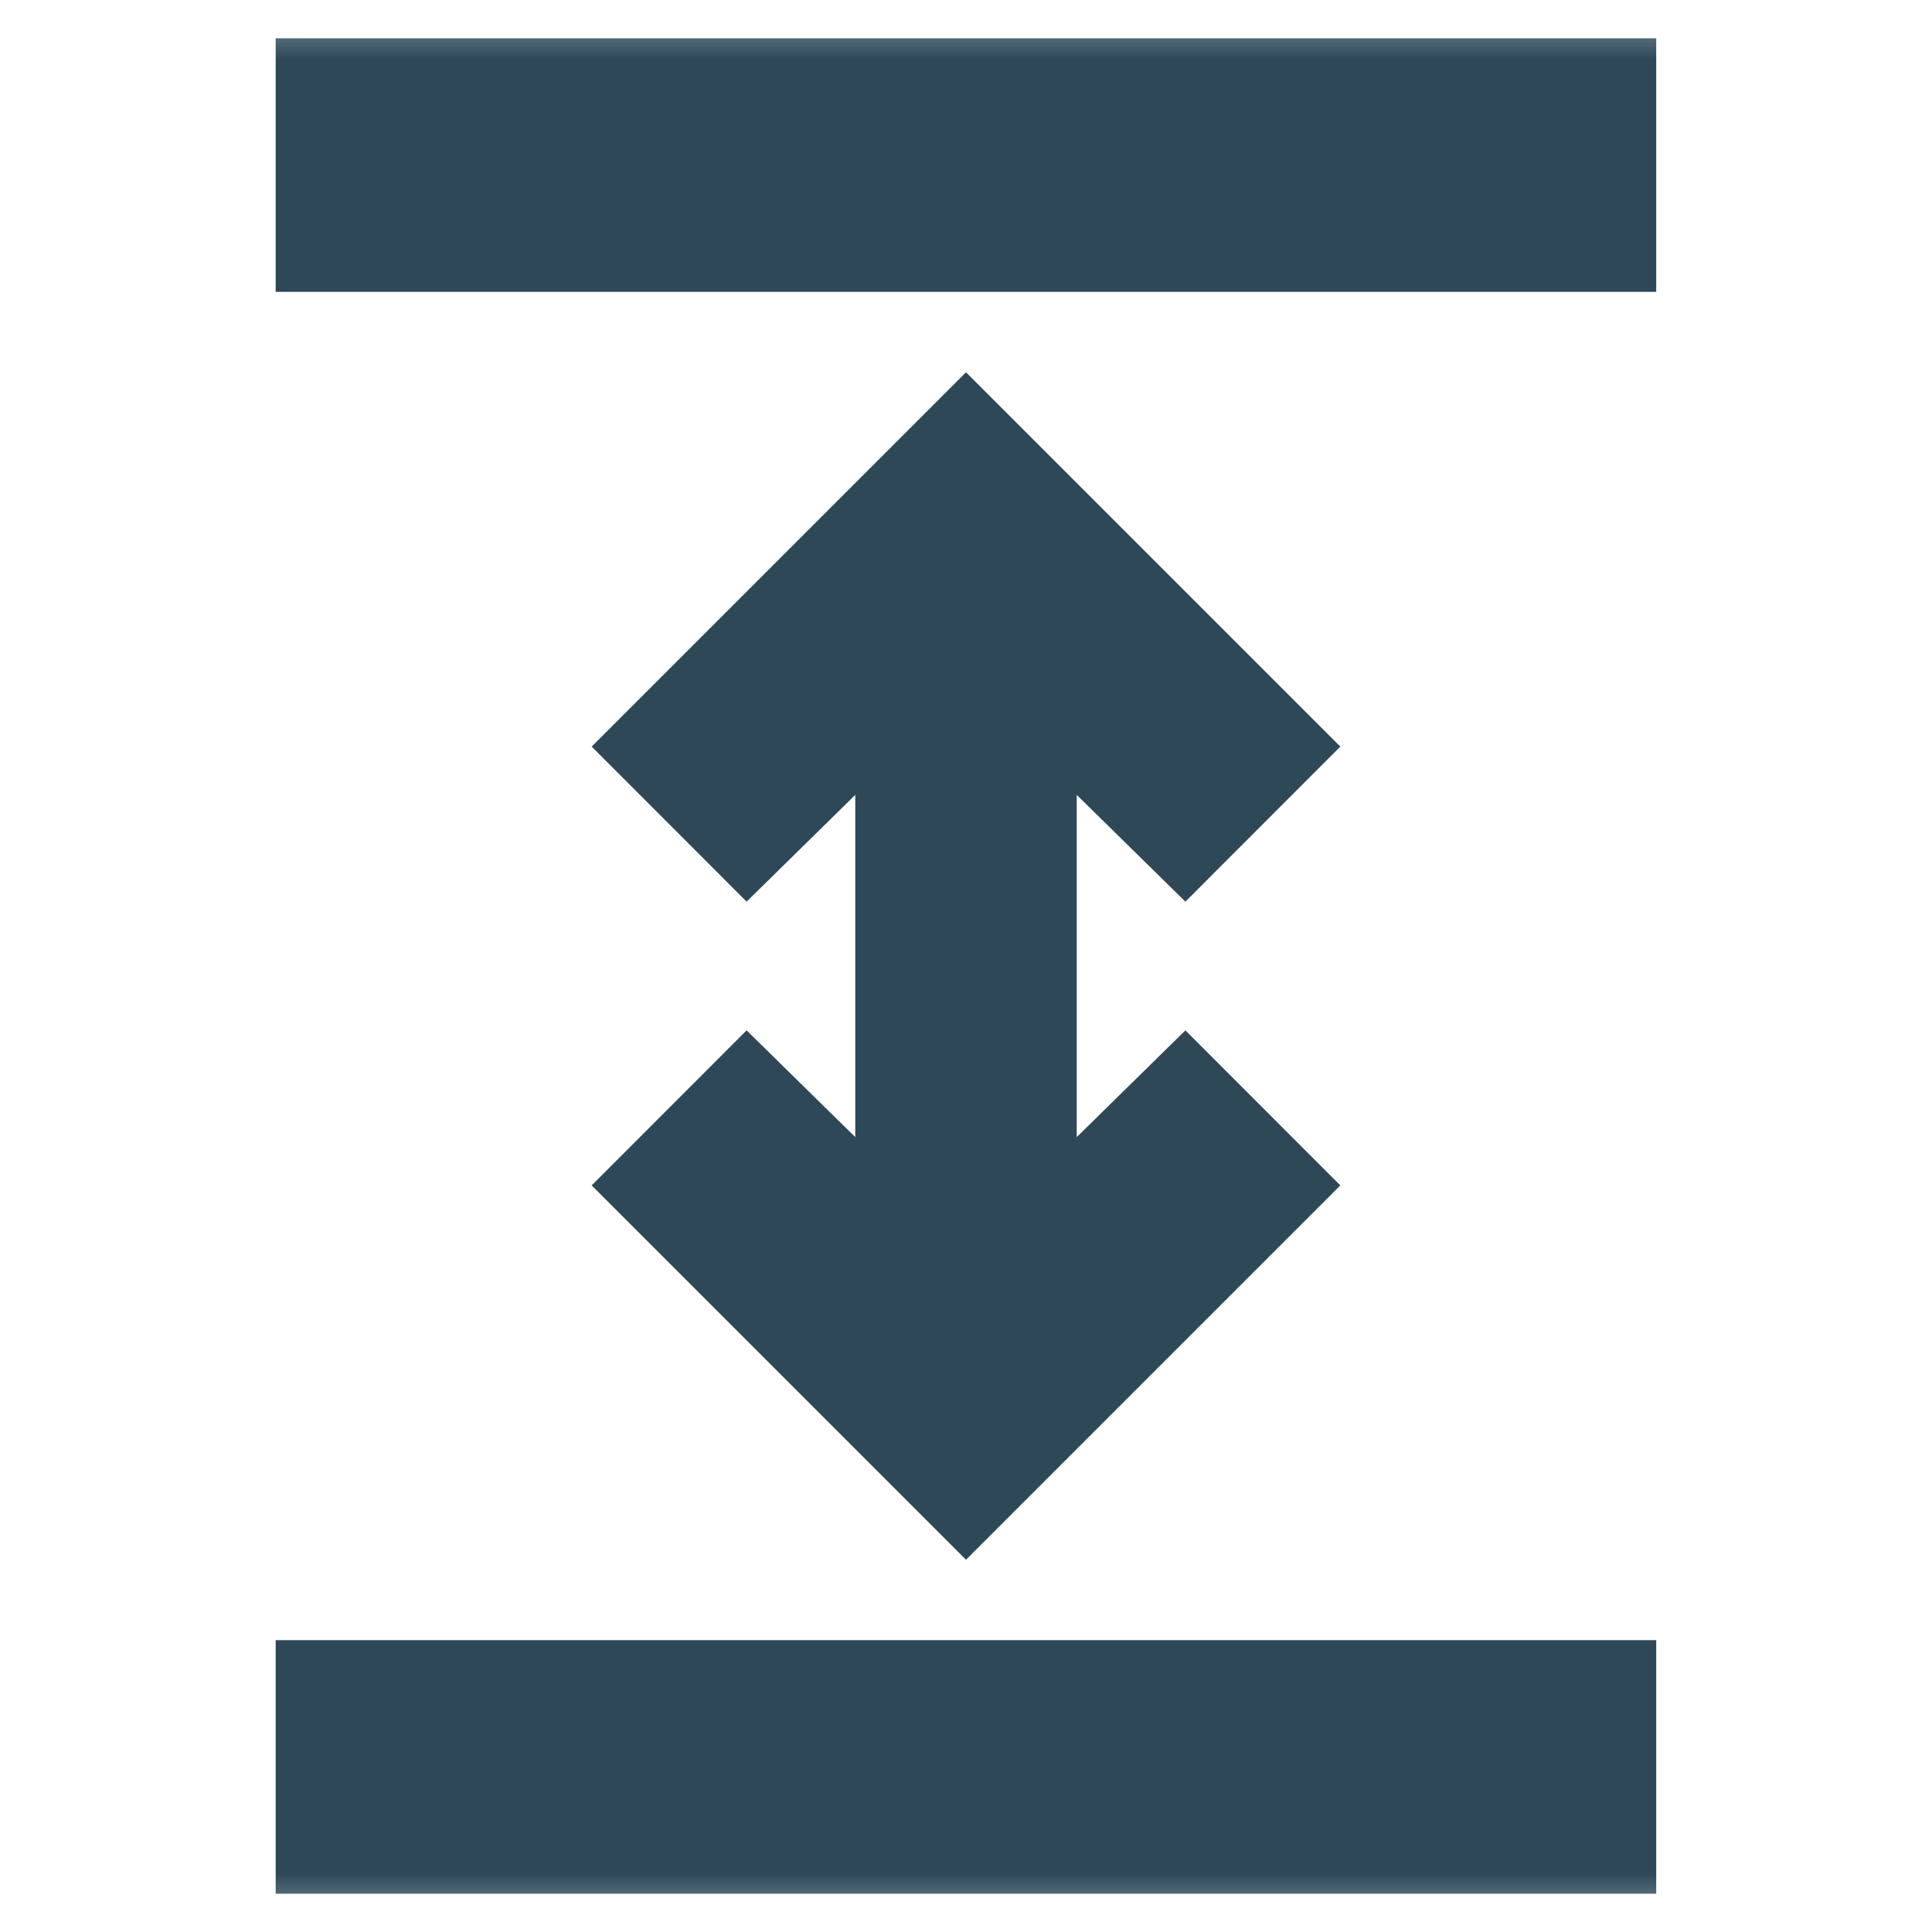 <svg viewBox="0 0 16 16" fill="none" xmlns="http://www.w3.org/2000/svg">
<mask id="mask0_56_14687" style="mask-type:alpha" maskUnits="userSpaceOnUse" x="0" y="0" width="16" height="16">
<rect width="16" height="16" fill="#D9D9D9"/>
</mask>
<g mask="url(#mask0_56_14687)">
<path d="M2.283 15.683V13.583H13.716V15.683H2.283ZM8 12.917L4.9 9.817L6.183 8.533L7.083 9.417V6.583L6.183 7.467L4.9 6.183L8 3.083L11.1 6.183L9.817 7.467L8.917 6.583V9.417L9.817 8.533L11.1 9.817L8 12.917ZM2.283 2.417V0.317H13.716V2.417H2.283Z" fill="#2E4858"/>
</g>
</svg>
